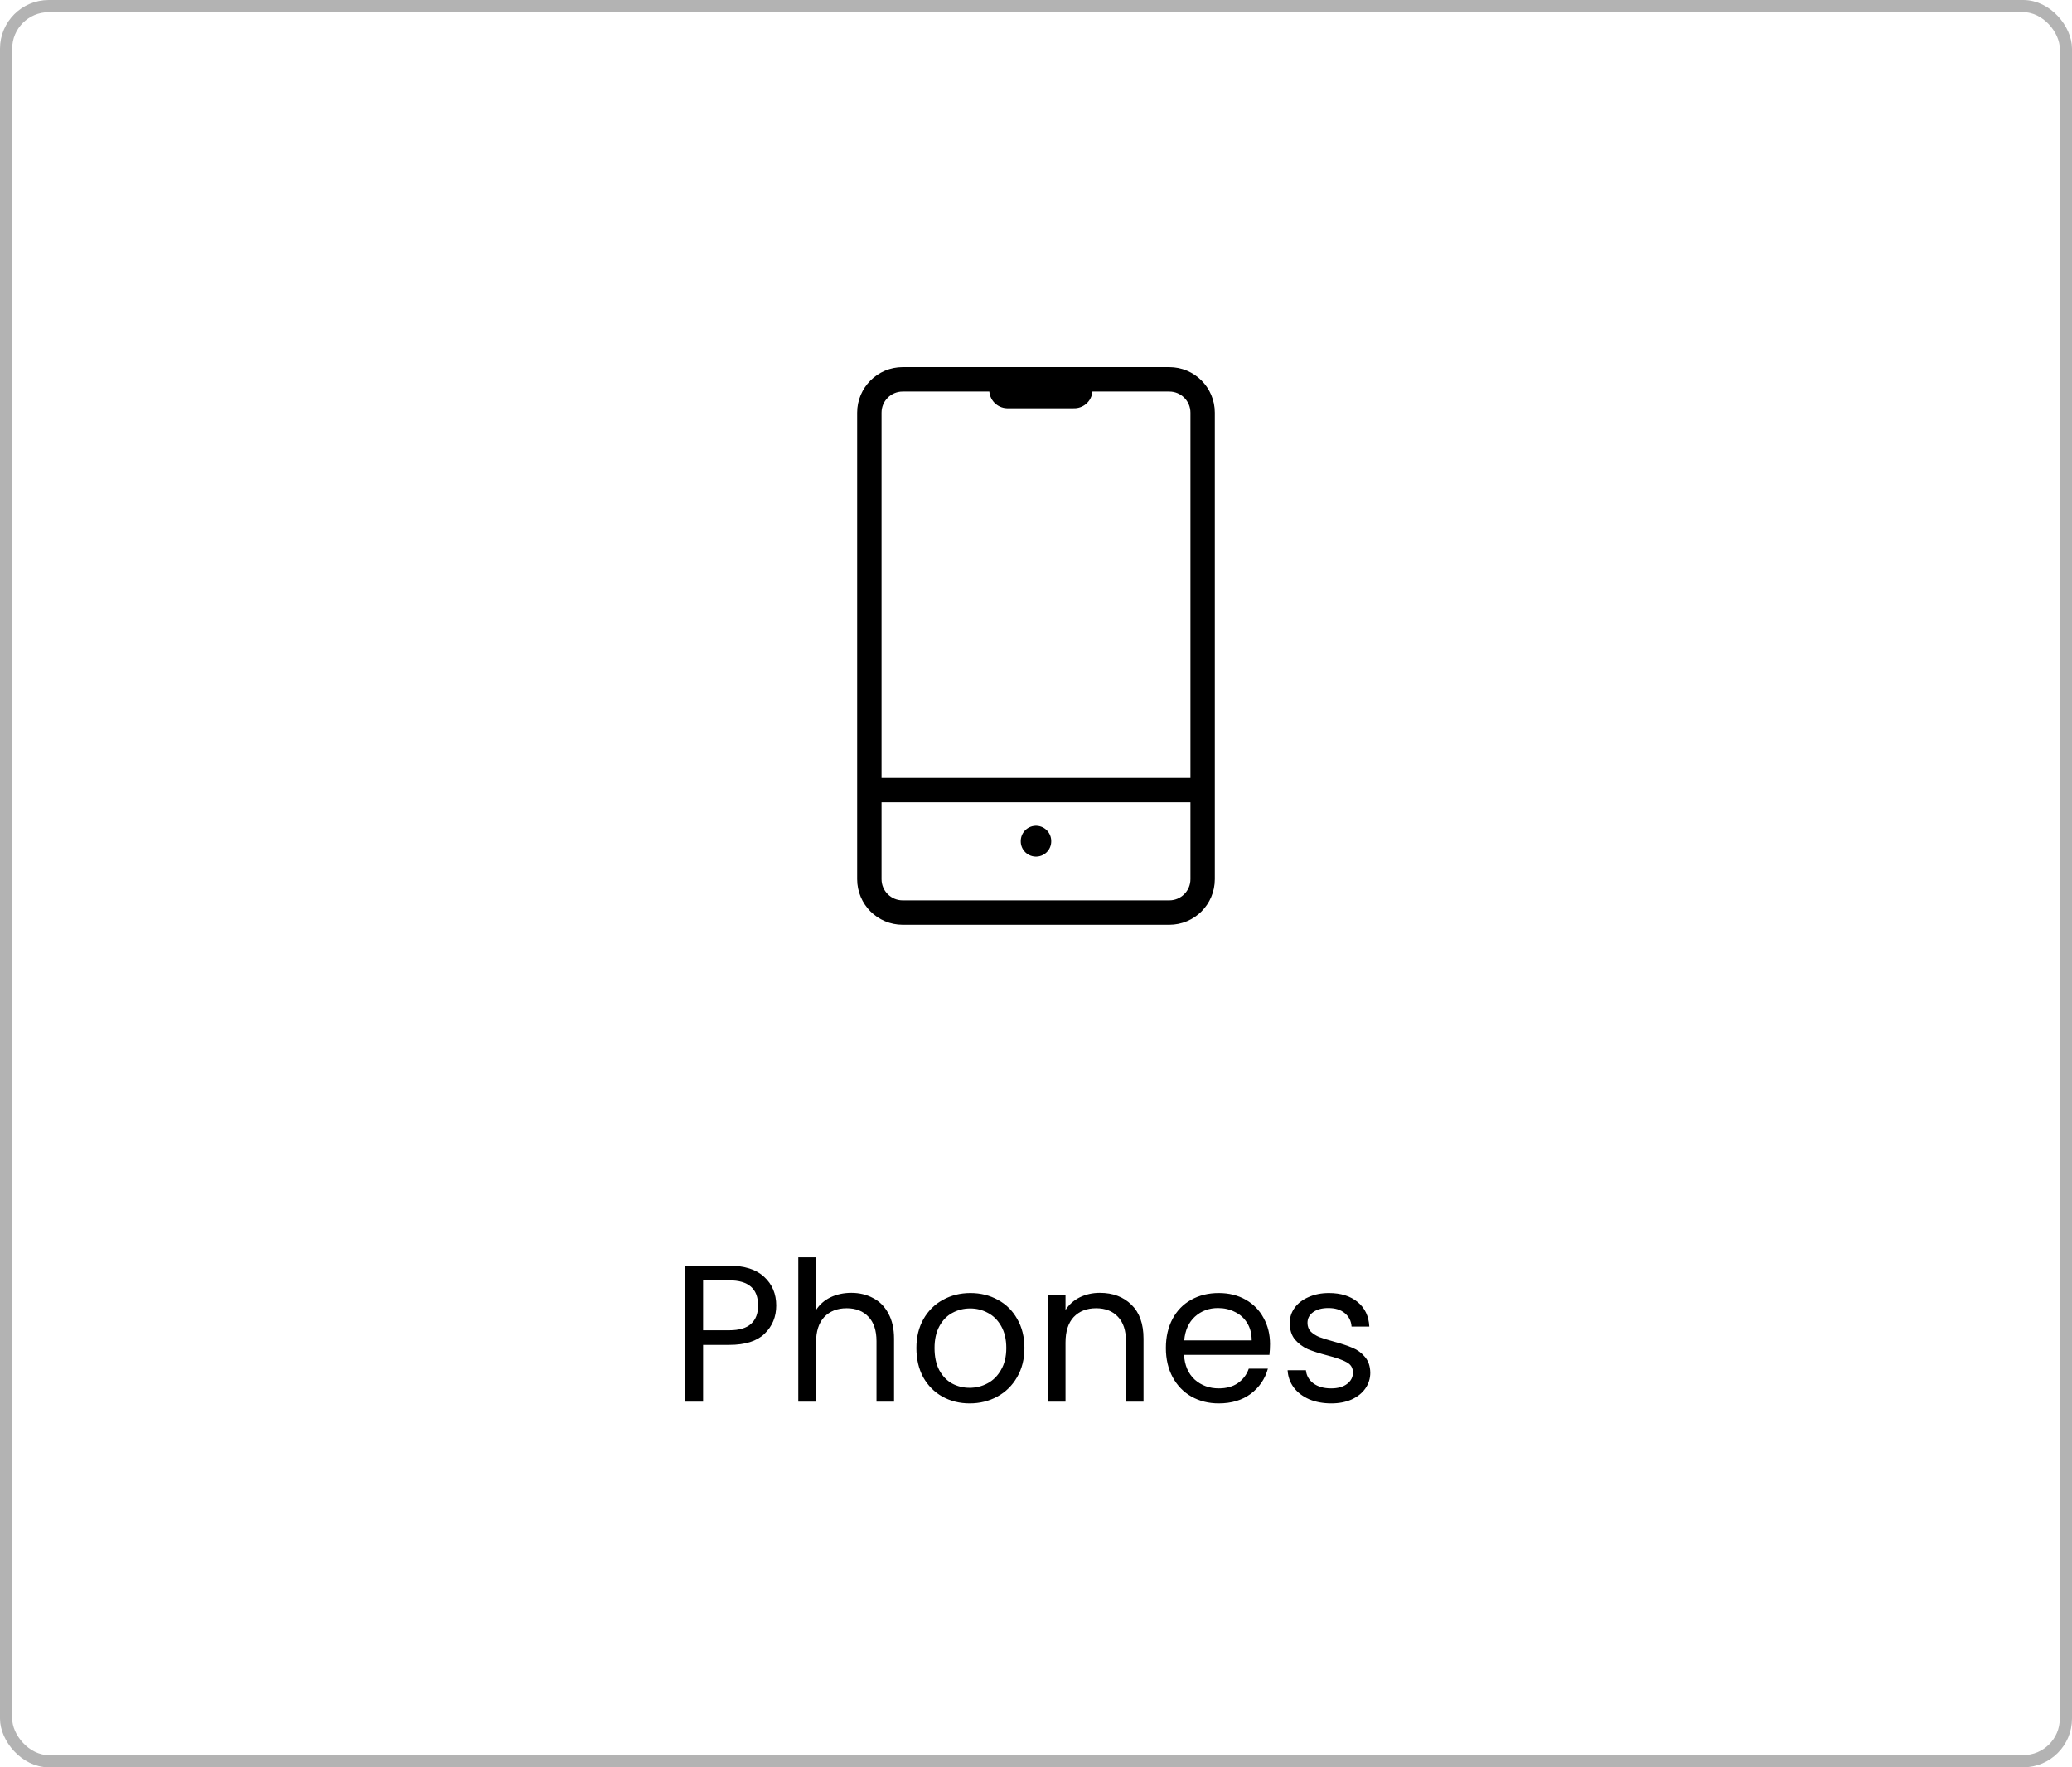<svg width="170" height="145" viewBox="0 0 170 145" fill="none" xmlns="http://www.w3.org/2000/svg">
<path d="M63.688 107.112C63.688 108.04 63.368 108.813 62.728 109.432C62.099 110.04 61.133 110.344 59.832 110.344H57.688V115H56.232V103.848H59.832C61.091 103.848 62.045 104.152 62.696 104.76C63.357 105.368 63.688 106.152 63.688 107.112ZM59.832 109.144C60.643 109.144 61.24 108.968 61.624 108.616C62.008 108.264 62.2 107.763 62.2 107.112C62.2 105.736 61.411 105.048 59.832 105.048H57.688V109.144H59.832ZM69.85 106.072C70.511 106.072 71.108 106.216 71.642 106.504C72.175 106.781 72.591 107.203 72.89 107.768C73.199 108.333 73.354 109.021 73.354 109.832V115H71.914V110.04C71.914 109.165 71.695 108.499 71.258 108.04C70.82 107.571 70.223 107.336 69.466 107.336C68.698 107.336 68.084 107.576 67.626 108.056C67.178 108.536 66.954 109.235 66.954 110.152V115H65.498V103.16H66.954V107.48C67.242 107.032 67.636 106.685 68.138 106.44C68.65 106.195 69.22 106.072 69.85 106.072ZM79.556 115.144C78.735 115.144 77.988 114.957 77.316 114.584C76.655 114.211 76.132 113.683 75.748 113C75.375 112.307 75.188 111.507 75.188 110.6C75.188 109.704 75.38 108.915 75.764 108.232C76.159 107.539 76.692 107.011 77.364 106.648C78.036 106.275 78.788 106.088 79.62 106.088C80.452 106.088 81.204 106.275 81.876 106.648C82.548 107.011 83.076 107.533 83.46 108.216C83.855 108.899 84.052 109.693 84.052 110.6C84.052 111.507 83.849 112.307 83.444 113C83.049 113.683 82.511 114.211 81.828 114.584C81.145 114.957 80.388 115.144 79.556 115.144ZM79.556 113.864C80.079 113.864 80.569 113.741 81.028 113.496C81.487 113.251 81.855 112.883 82.132 112.392C82.42 111.901 82.564 111.304 82.564 110.6C82.564 109.896 82.425 109.299 82.148 108.808C81.871 108.317 81.508 107.955 81.06 107.72C80.612 107.475 80.127 107.352 79.604 107.352C79.071 107.352 78.58 107.475 78.132 107.72C77.695 107.955 77.343 108.317 77.076 108.808C76.809 109.299 76.676 109.896 76.676 110.6C76.676 111.315 76.804 111.917 77.06 112.408C77.327 112.899 77.679 113.267 78.116 113.512C78.553 113.747 79.033 113.864 79.556 113.864ZM90.238 106.072C91.305 106.072 92.169 106.397 92.83 107.048C93.492 107.688 93.822 108.616 93.822 109.832V115H92.382V110.04C92.382 109.165 92.164 108.499 91.726 108.04C91.289 107.571 90.692 107.336 89.934 107.336C89.166 107.336 88.553 107.576 88.094 108.056C87.646 108.536 87.422 109.235 87.422 110.152V115H85.966V106.232H87.422V107.48C87.71 107.032 88.1 106.685 88.59 106.44C89.092 106.195 89.641 106.072 90.238 106.072ZM104.201 110.28C104.201 110.557 104.185 110.851 104.153 111.16H97.145C97.198 112.024 97.491 112.701 98.025 113.192C98.569 113.672 99.225 113.912 99.993 113.912C100.622 113.912 101.145 113.768 101.561 113.48C101.987 113.181 102.286 112.787 102.457 112.296H104.025C103.79 113.139 103.321 113.827 102.617 114.36C101.913 114.883 101.038 115.144 99.993 115.144C99.161 115.144 98.414 114.957 97.753 114.584C97.102 114.211 96.59 113.683 96.217 113C95.843 112.307 95.657 111.507 95.657 110.6C95.657 109.693 95.838 108.899 96.201 108.216C96.563 107.533 97.07 107.011 97.721 106.648C98.382 106.275 99.139 106.088 99.993 106.088C100.825 106.088 101.561 106.269 102.201 106.632C102.841 106.995 103.331 107.496 103.673 108.136C104.025 108.765 104.201 109.48 104.201 110.28ZM102.697 109.976C102.697 109.421 102.574 108.947 102.329 108.552C102.083 108.147 101.747 107.843 101.321 107.64C100.905 107.427 100.441 107.32 99.929 107.32C99.193 107.32 98.563 107.555 98.041 108.024C97.529 108.493 97.235 109.144 97.161 109.976H102.697ZM109.227 115.144C108.555 115.144 107.952 115.032 107.419 114.808C106.885 114.573 106.464 114.253 106.155 113.848C105.845 113.432 105.675 112.957 105.643 112.424H107.147C107.189 112.861 107.392 113.219 107.755 113.496C108.128 113.773 108.613 113.912 109.211 113.912C109.765 113.912 110.203 113.789 110.523 113.544C110.843 113.299 111.003 112.989 111.003 112.616C111.003 112.232 110.832 111.949 110.491 111.768C110.149 111.576 109.621 111.389 108.907 111.208C108.256 111.037 107.723 110.867 107.307 110.696C106.901 110.515 106.549 110.253 106.251 109.912C105.963 109.56 105.819 109.101 105.819 108.536C105.819 108.088 105.952 107.677 106.219 107.304C106.485 106.931 106.864 106.637 107.355 106.424C107.845 106.2 108.405 106.088 109.035 106.088C110.005 106.088 110.789 106.333 111.387 106.824C111.984 107.315 112.304 107.987 112.347 108.84H110.891C110.859 108.381 110.672 108.013 110.331 107.736C110 107.459 109.552 107.32 108.987 107.32C108.464 107.32 108.048 107.432 107.739 107.656C107.429 107.88 107.275 108.173 107.275 108.536C107.275 108.824 107.365 109.064 107.547 109.256C107.739 109.437 107.973 109.587 108.251 109.704C108.539 109.811 108.933 109.933 109.435 110.072C110.064 110.243 110.576 110.413 110.971 110.584C111.365 110.744 111.701 110.989 111.979 111.32C112.267 111.651 112.416 112.083 112.427 112.616C112.427 113.096 112.293 113.528 112.027 113.912C111.76 114.296 111.381 114.6 110.891 114.824C110.411 115.037 109.856 115.144 109.227 115.144Z" fill="black"/>
<g clip-path="url(#clip0_85_1334)">
<path d="M95.938 31.125H74.062C72.552 31.125 71.328 32.349 71.328 33.859V72.141C71.328 73.651 72.552 74.875 74.062 74.875H95.938C97.448 74.875 98.672 73.651 98.672 72.141V33.859C98.672 32.349 97.448 31.125 95.938 31.125Z" stroke="black" stroke-width="2" stroke-linecap="round" stroke-linejoin="round"/>
<path d="M82.667 32H88.135" stroke="black" stroke-width="3" stroke-linecap="round" stroke-linejoin="round"/>
<path d="M85 69.005V69.031" stroke="black" stroke-width="2.5" stroke-linecap="round" stroke-linejoin="round"/>
<line x1="72.167" y1="64.833" x2="97.833" y2="64.833" stroke="black" stroke-width="2"/>
</g>
<rect x="0.5" y="0.5" width="169" height="144" rx="3.5" stroke="black" stroke-opacity="0.3"/>
<defs>
<clipPath id="clip0_85_1334">
<rect width="56" height="56" fill="white" transform="translate(57 25)"/>
</clipPath>
</defs>
</svg>
